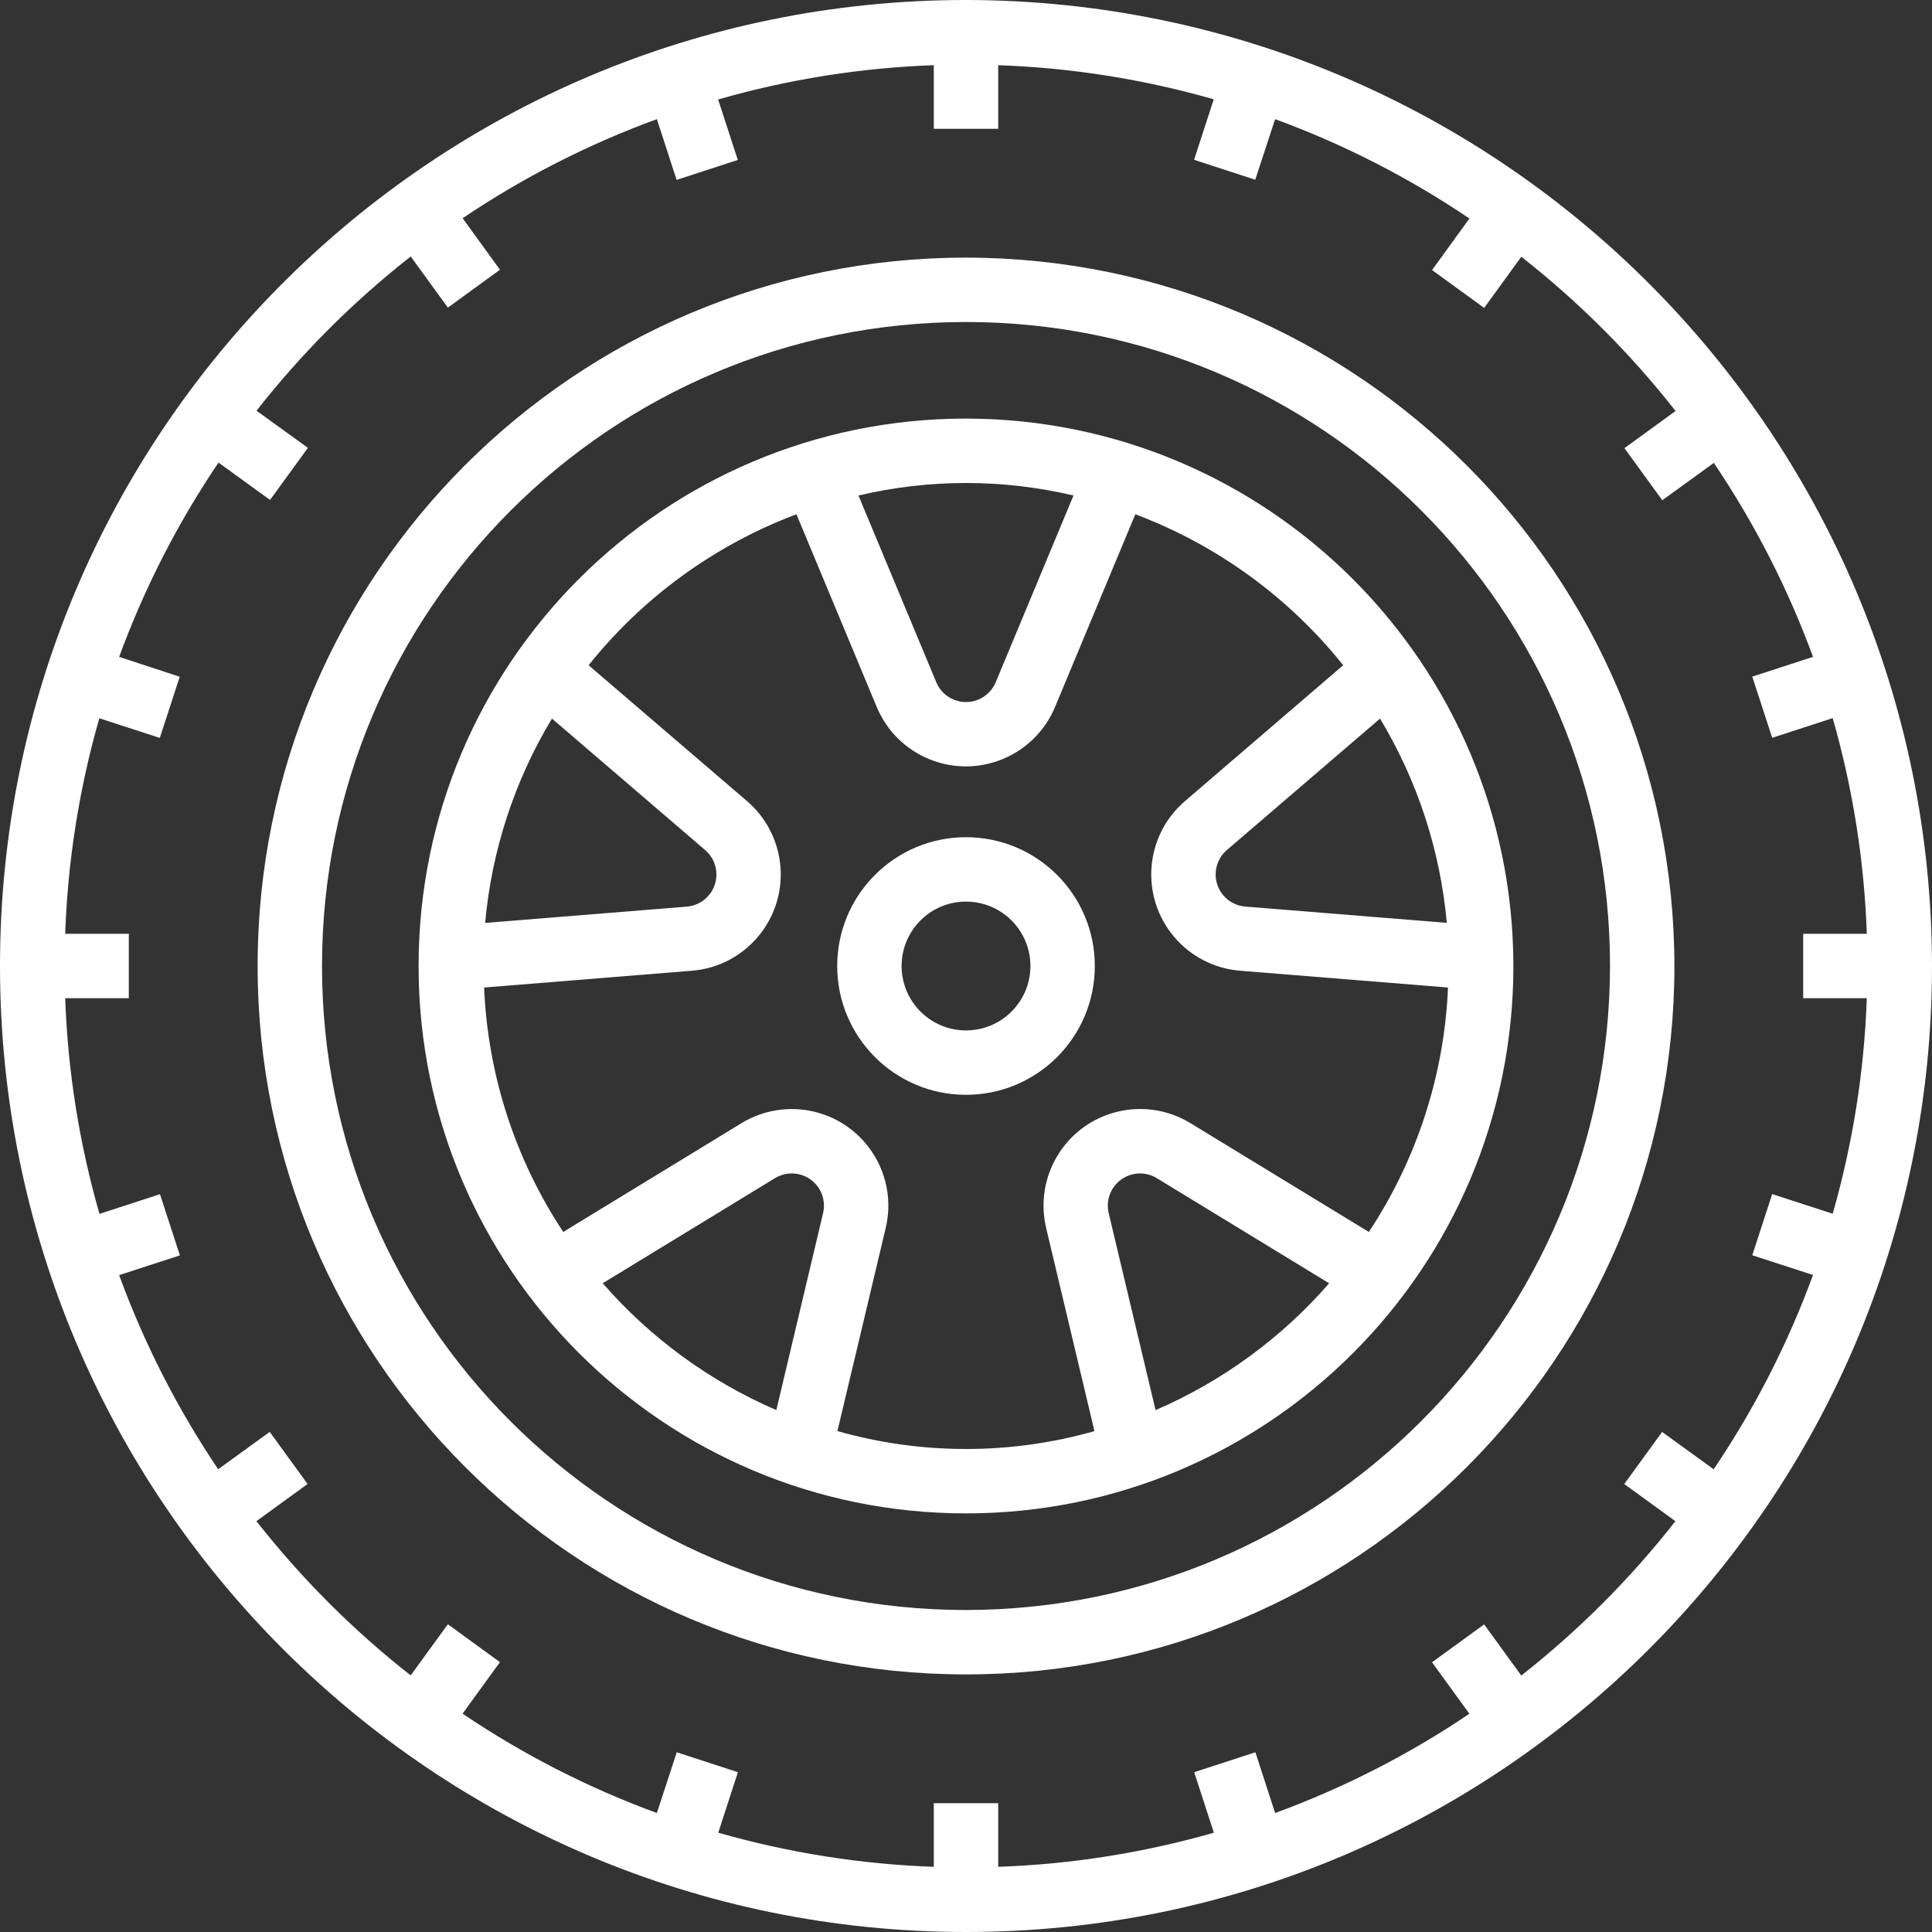 <svg width="70" height="70" viewBox="0 0 70 70" fill="none" xmlns="http://www.w3.org/2000/svg">
<rect x="0" y="0" width="70" height="70" fill="#333333" stroke="none"/>
<path d="M35 0C15.67 0 0 15.67 0 35C0 54.33 15.67 70 35 70C54.33 70 70 54.33 70 35C69.978 15.679 54.321 0.022 35 0ZM66.402 43.976L64.21 43.264L63.488 45.48L65.689 46.195C64.779 48.679 63.57 51.043 62.089 53.235L60.222 51.882L58.85 53.769L60.703 55.116C59.072 57.197 57.198 59.074 55.119 60.708L53.773 58.855L51.885 60.227L53.239 62.093C51.047 63.573 48.683 64.78 46.2 65.689L45.485 63.488L43.268 64.21L43.981 66.402C41.436 67.131 38.812 67.546 36.167 67.638V65.333H33.833V67.638C31.189 67.545 28.567 67.13 26.024 66.402L26.736 64.21L24.52 63.488L23.8 65.689C21.316 64.779 18.952 63.57 16.76 62.089L18.114 60.222L16.226 58.85L14.88 60.703C12.8 59.071 10.923 57.194 9.291 55.114L11.144 53.768L9.772 51.88L7.905 53.234C6.429 51.043 5.224 48.681 4.317 46.2L6.518 45.485L5.796 43.268L3.604 43.981C2.873 41.437 2.456 38.812 2.362 36.167H4.667V33.833H2.362C2.455 31.189 2.87 28.567 3.598 26.024L5.79 26.736L6.512 24.52L4.317 23.8C5.227 21.316 6.436 18.952 7.917 16.76L9.784 18.114L11.156 16.226L9.293 14.881C10.925 12.801 12.801 10.925 14.881 9.293L16.227 11.145L18.115 9.773L16.762 7.907C18.954 6.429 21.317 5.224 23.8 4.317L24.515 6.518L26.732 5.796L26.019 3.604C28.564 2.873 31.188 2.456 33.833 2.362V4.667H36.167V2.362C38.81 2.455 41.433 2.87 43.976 3.598L43.264 5.79L45.48 6.512L46.2 4.317C48.684 5.227 51.048 6.436 53.24 7.917L51.886 9.784L53.774 11.156L55.12 9.303C57.2 10.935 59.077 12.811 60.709 14.891L58.856 16.238L60.228 18.125L62.095 16.772C63.573 18.961 64.78 21.32 65.689 23.8L63.488 24.515L64.21 26.732L66.402 26.019C67.131 28.564 67.546 31.188 67.638 33.833H65.333V36.167H67.638C67.545 38.81 67.13 41.433 66.402 43.976Z" fill="white"/>
<path d="M35 9.334C20.825 9.334 9.334 20.825 9.334 35C9.334 49.175 20.825 60.667 35 60.667C49.175 60.667 60.667 49.175 60.667 35C60.651 20.832 49.169 9.35 35 9.334ZM35 58.334C22.113 58.334 11.667 47.887 11.667 35C11.667 22.113 22.113 11.667 35 11.667C47.887 11.667 58.334 22.113 58.334 35C58.319 47.881 47.881 58.319 35 58.334Z" fill="white"/>
<path d="M35 15.166C24.046 15.166 15.166 24.046 15.166 35C15.166 45.953 24.046 54.833 35 54.833C45.953 54.833 54.833 45.953 54.833 35C54.821 24.051 45.948 15.179 35 15.166ZM50.002 26.036C51.358 28.288 52.185 30.818 52.42 33.437L45.114 32.846C44.472 32.792 43.995 32.228 44.049 31.586C44.075 31.282 44.218 30.999 44.45 30.8L50.002 26.036ZM38.895 17.953L36.077 24.719C35.829 25.314 35.146 25.595 34.551 25.347C34.267 25.229 34.041 25.003 33.923 24.719L31.104 17.953C33.666 17.349 36.333 17.349 38.895 17.953ZM19.998 26.036L25.55 30.8C26.039 31.219 26.096 31.956 25.676 32.445C25.476 32.678 25.192 32.824 24.885 32.849L17.578 33.439C17.813 30.82 18.64 28.288 19.998 26.036ZM29.822 43.953L28.128 51.09C25.715 50.048 23.565 48.479 21.839 46.496H21.835L28.079 42.687C28.629 42.351 29.347 42.525 29.683 43.075C29.843 43.338 29.893 43.653 29.822 43.953ZM41.871 51.09H41.868L40.17 43.953C40.021 43.326 40.408 42.697 41.035 42.548C41.335 42.476 41.651 42.526 41.913 42.687L48.157 46.496C46.432 48.478 44.284 50.048 41.871 51.09ZM43.132 40.694C41.481 39.688 39.328 40.209 38.321 41.859C37.84 42.648 37.69 43.594 37.904 44.493L39.654 51.852C36.61 52.716 33.387 52.716 30.344 51.852H30.341L32.091 44.493C32.538 42.612 31.377 40.725 29.496 40.278C28.598 40.065 27.652 40.215 26.863 40.696L20.407 44.636C18.664 42 17.672 38.938 17.54 35.78L25.074 35.171C27 35.013 28.434 33.324 28.276 31.397C28.201 30.478 27.766 29.627 27.067 29.026L21.326 24.103C23.299 21.635 25.901 19.745 28.857 18.633L31.765 25.613C32.508 27.397 34.557 28.242 36.341 27.498C37.194 27.143 37.872 26.465 38.227 25.613L41.135 18.633C44.092 19.746 46.694 21.636 48.666 24.103L42.933 29.026C41.466 30.285 41.297 32.495 42.556 33.962C43.157 34.662 44.01 35.097 44.929 35.171L52.464 35.78C52.331 38.938 51.339 42 49.596 44.636L43.132 40.694Z" fill="white"/>
<path d="M35 30.334C32.423 30.334 30.334 32.423 30.334 35C30.334 37.578 32.423 39.667 35 39.667C37.578 39.667 39.667 37.578 39.667 35C39.667 32.423 37.578 30.334 35 30.334ZM35 37.334C33.711 37.334 32.667 36.289 32.667 35C32.667 33.711 33.711 32.667 35 32.667C36.289 32.667 37.334 33.711 37.334 35C37.334 36.289 36.289 37.334 35 37.334Z" fill="white"/>
</svg>
